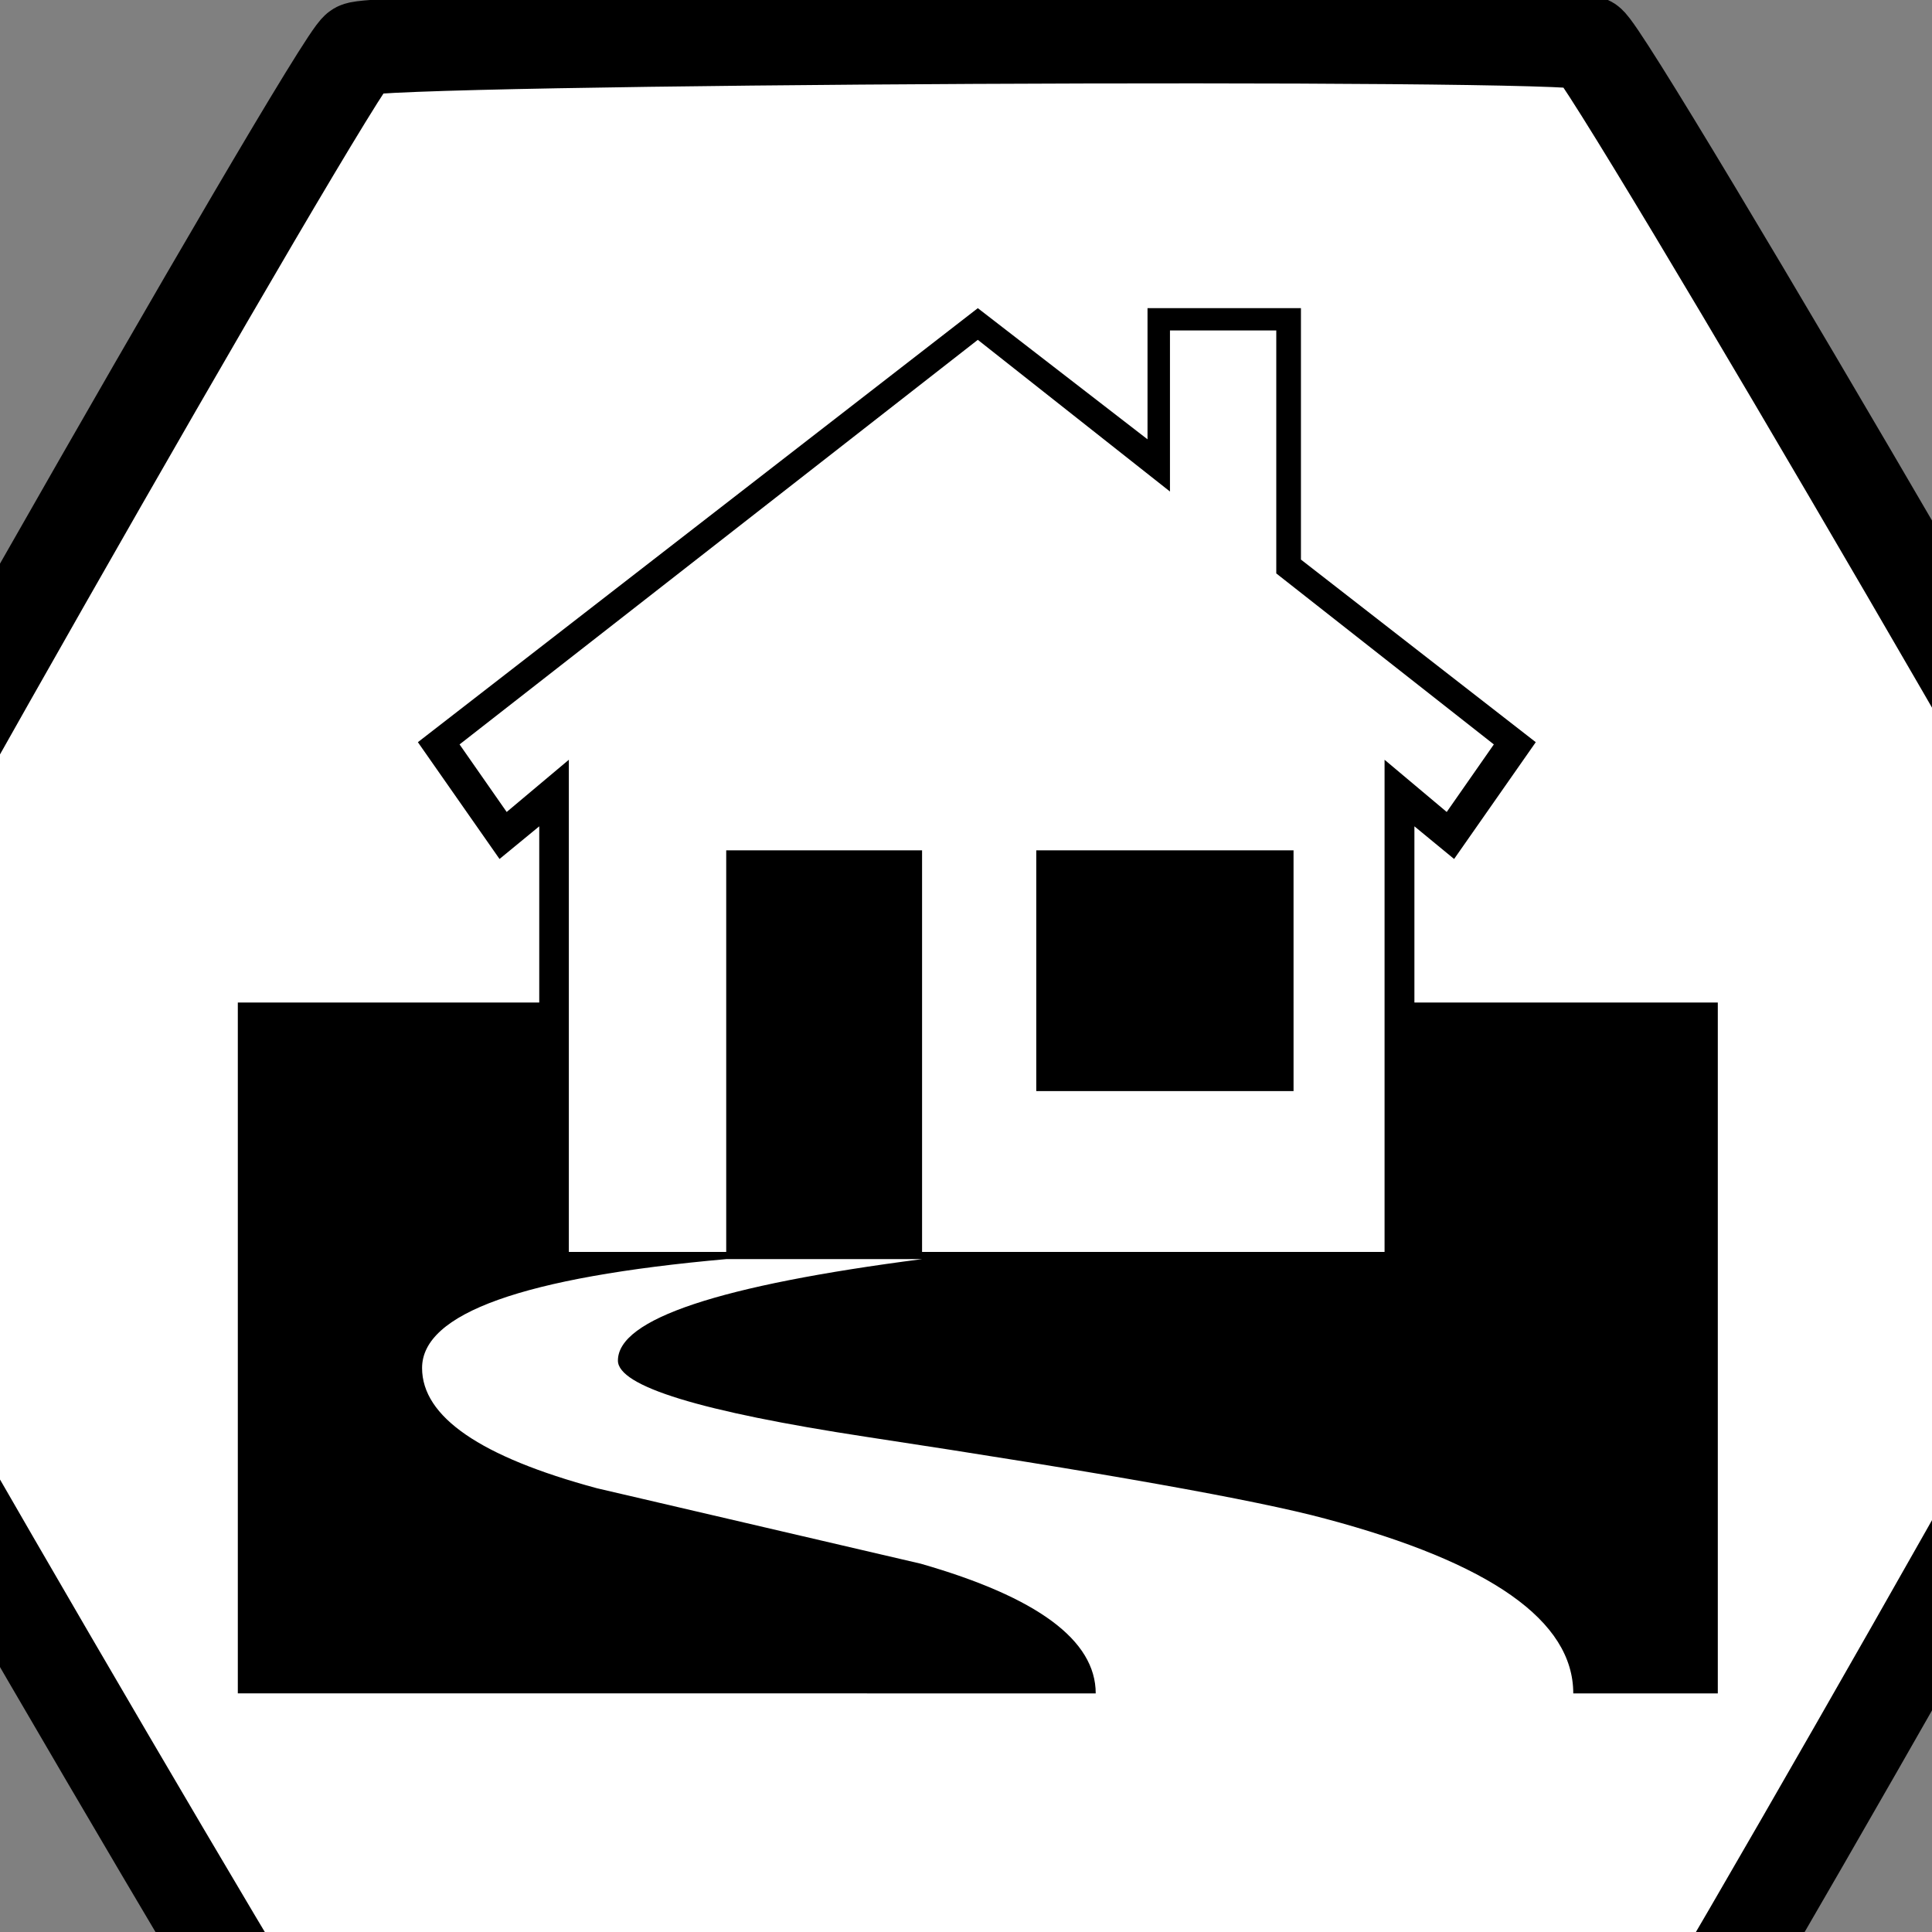 <?xml version="1.0" encoding="UTF-8" standalone="no"?>
<!-- Generator: Adobe Illustrator 11.0, SVG Export Plug-In  -->

<!-- hand edited from http://commons.wikimedia.org/wiki/Image:1_9_2_44.svg -->

<svg
   xmlns:dc="http://purl.org/dc/elements/1.1/"
   xmlns:cc="http://creativecommons.org/ns#"
   xmlns:rdf="http://www.w3.org/1999/02/22-rdf-syntax-ns#"
   xmlns:svg="http://www.w3.org/2000/svg"
   xmlns="http://www.w3.org/2000/svg"
   xmlns:sodipodi="http://sodipodi.sourceforge.net/DTD/sodipodi-0.dtd"
   xmlns:inkscape="http://www.inkscape.org/namespaces/inkscape"
   width="50"
   height="50"
   viewBox="140 90 33.75 33.75"
   xml:space="preserve"
   id="svg2"
   version="1.0"
   sodipodi:docname="L_RealEstate.svg"
   inkscape:version="0.92.3 (2405546, 2018-03-11)"><rect x="140" y="90" width="33.75" height="33.75" fill="#808080" stroke="none"/><title
   id="title989">NACE Section L Classification Visual</title><defs
   id="defs5729" /><sodipodi:namedview
   pagecolor="#ffffff"
   bordercolor="#666666"
   borderopacity="1"
   objecttolerance="10"
   gridtolerance="10"
   guidetolerance="10"
   inkscape:pageopacity="0"
   inkscape:pageshadow="2"
   inkscape:window-width="1853"
   inkscape:window-height="1012"
   id="namedview5727"
   showgrid="false"
   inkscape:zoom="2.36"
   inkscape:cx="-228.6017"
   inkscape:cy="-20.338978"
   inkscape:window-x="0"
   inkscape:window-y="0"
   inkscape:window-maximized="0"
   inkscape:current-layer="g11986" />
	
<g
   id="g11986"
   transform="matrix(0.144,0,0,0.156,109.347,83.779)"><g
     id="g10938"><path
       transform="matrix(12.43,3.645,-3.938,11.505,699.947,-687.06)"
       d="m 2.878,83.503 c -0.154,0.17 -10.679,3.562 -10.903,3.514 -0.224,-0.048 -8.424,-7.467 -8.494,-7.685 -0.07,-0.218 2.255,-11.029 2.409,-11.199 0.154,-0.17 10.679,-3.562 10.903,-3.514 0.224,0.048 8.424,7.467 8.494,7.685 0.07,0.218 -2.255,11.029 -2.409,11.199 z"
       inkscape:randomized="0"
       inkscape:rounded="0.02"
       inkscape:flatsided="true"
       sodipodi:arg2="1.2590385"
       sodipodi:arg1="0.73543977"
       sodipodi:r2="5.7274847"
       sodipodi:r1="11.45497"
       sodipodi:cy="75.818047"
       sodipodi:cx="-5.6160579"
       sodipodi:sides="6"
       id="path872-7"
       style="opacity:1;fill:#ffffff;fill-opacity:1;stroke:#000000;stroke-width:0.874;stroke-miterlimit:4;stroke-dasharray:none;stroke-opacity:1"
       sodipodi:type="star" /><g
       style="clip-rule:evenodd;fill:#000000;fill-rule:evenodd;image-rendering:optimizeQuality;shape-rendering:geometricPrecision;text-rendering:geometricPrecision"
       id="Layer_x0020_1"
       transform="matrix(0.865,0,0,0.801,240.664,73.848)"><path
         style="fill:#000000"
         id="path7"
         d="m 208.781,194.328 h -20.272 c 0,-10.136 -11.589,-18.265 -34.767,-24.423 -9.79,-2.629 -31.273,-6.434 -64.448,-11.451 -23.177,-3.529 -34.767,-7.057 -34.767,-10.655 0,-5.812 14.218,-10.517 42.654,-14.183 H 69.714 C 41.278,136.141 27.06,141.192 27.06,148.837 c 0,6.815 8.164,12.419 24.527,16.812 15.152,3.529 30.269,7.022 45.421,10.551 16.328,4.67 24.527,10.69 24.527,18.127 H 1.219 V 97.742 H 43.492 V 73.112 L 37.922,77.678 26.472,61.349 105,0.672 128.8,19.007 V 0.672 h 21.517 v 35.147 l 32.933,25.53 -11.451,16.328 -5.569,-4.566 V 97.742 h 42.55 v 96.586 z M 177.37,61.661 146.858,37.757 V 3.786 H 131.948 V 26.306 L 105,5.1 32.318,61.661 l 6.608,9.444 8.718,-7.299 v 68.807 H 69.714 V 76.467 h 27.467 v 56.146 h 64.863 v -68.807 l 8.718,7.299 z m -28.09,48.466 H 113.198 V 76.467 h 36.081 z"
         class="fil0"
         inkscape:connector-curvature="0" /></g></g></g></svg>
